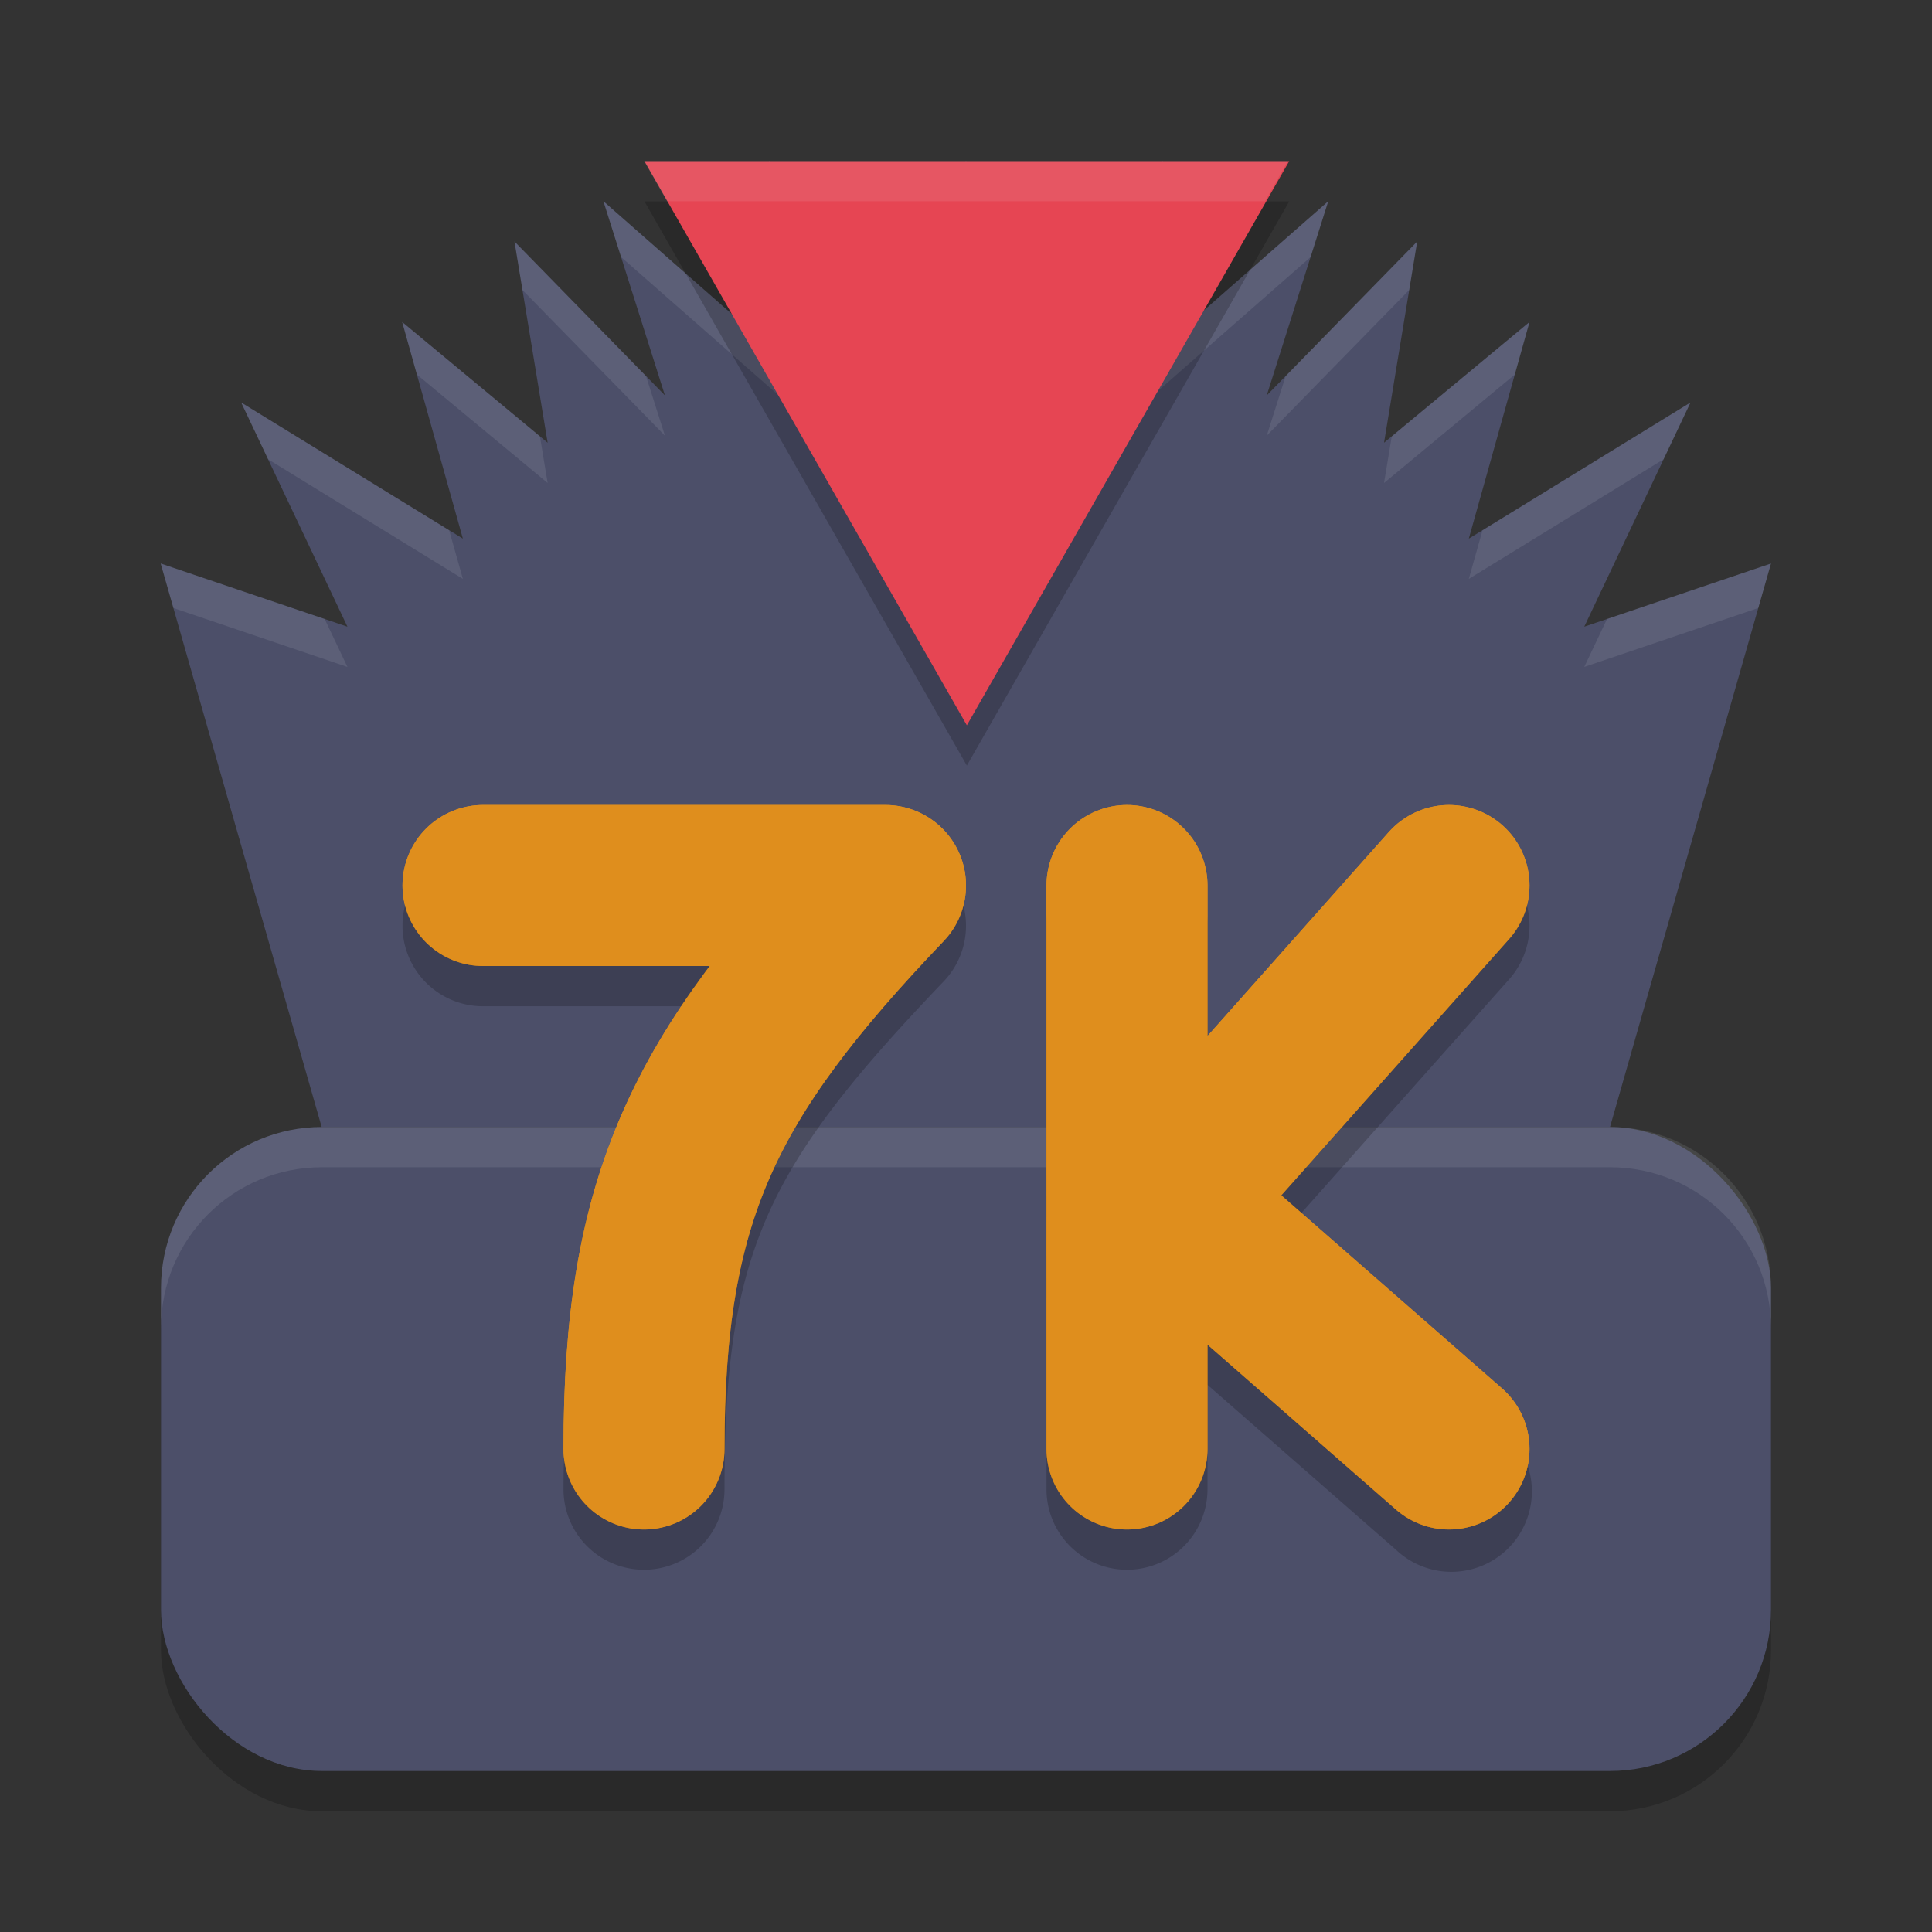 <svg xmlns="http://www.w3.org/2000/svg" width="24" height="24" version="1">
 <rect width="100%" height="100%" fill="#333333" stroke="none"/>
 <path style="fill:#4c4f69" d="M 9.553,2 10.002,4.701 7.496,2.5 8.26,4.912 6.391,3 6.803,5.5 4.996,4 5.75,6.691 2.996,5 4.316,7.785 1.996,7 c 0.047,0.171 2,7 2,7 l 8,0 C 12,14 12,14 12,14 l 8,0 c 0,0 1.953,-6.829 2,-7 L 19.68,7.785 21,5 18.246,6.691 19,4 17.193,5.5 17.605,3 15.736,4.912 16.5,2.5 13.992,4.701 14.443,2 13.152,3.186 12.955,3.953 l 0,-0.441 L 12,2 12,2.018 11.998,2.02 11.996,2.018 11.996,2 l -0.957,1.512 0,0.441 -0.195,-0.768 z"/>
 <path style="opacity:0.1;fill:#eff1f5" d="M 9.553 2 L 9.65 2.59 L 10.844 3.686 L 11.039 4.453 L 11.039 4.012 L 11.996 2.5 L 11.996 2.518 L 11.998 2.52 L 12 2.518 L 12 2.5 L 12.955 4.012 L 12.955 4.453 L 13.152 3.686 L 14.344 2.59 L 14.443 2 L 13.152 3.186 L 12.955 3.953 L 12.955 3.512 L 12 2 L 12 2.018 L 11.998 2.02 L 11.996 2.018 L 11.996 2 L 11.039 3.512 L 11.039 3.953 L 10.844 3.186 L 9.553 2 z M 7.496 2.5 L 7.715 3.193 L 10.002 5.201 L 9.904 4.615 L 7.496 2.5 z M 16.5 2.5 L 14.09 4.615 L 13.992 5.201 L 16.281 3.193 L 16.5 2.5 z M 6.391 3 L 6.49 3.602 L 8.26 5.412 L 8.025 4.672 L 6.391 3 z M 17.605 3 L 15.971 4.672 L 15.736 5.412 L 17.506 3.602 L 17.605 3 z M 4.996 4 L 5.178 4.652 L 6.803 6 L 6.707 5.42 L 4.996 4 z M 19 4 L 17.289 5.42 L 17.193 6 L 18.818 4.652 L 19 4 z M 2.996 5 L 3.33 5.705 L 5.75 7.191 L 5.58 6.588 L 2.996 5 z M 21 5 L 18.416 6.588 L 18.246 7.191 L 20.666 5.705 L 21 5 z M 1.996 7 C 2 7.013 2.129 7.463 2.154 7.553 L 4.316 8.285 L 4.033 7.689 L 1.996 7 z M 22 7 L 19.963 7.689 L 19.68 8.285 L 21.842 7.553 C 21.867 7.463 21.996 7.013 22 7 z"/>
 <rect style="opacity:0.2" width="20" height="8" x="2" y="14.5" rx="2" ry="2"/>
 <rect style="fill:#4c4f69" width="20" height="8" x="2" y="14" rx="2" ry="2"/>
 <path style="fill:#eff1f5;opacity:0.1" d="M 4 14 C 2.892 14 2 14.892 2 16 L 2 16.5 C 2 15.392 2.892 14.5 4 14.5 L 20 14.5 C 21.108 14.5 22 15.392 22 16.5 L 22 16 C 22 14.892 21.108 14 20 14 L 4 14 z"/>
 <path style="fill:none;stroke:#df8e1d;stroke-width:2;stroke-linecap:round;stroke-linejoin:round" d="M 6,11 H 11 c -2.284,2.388 -3,3.9 -3,7"/>
 <path style="fill:none;stroke:#df8e1d;stroke-width:2;stroke-linecap:round;stroke-linejoin:round" d="m 14,11 v 7"/>
 <path style="fill:none;stroke:#df8e1d;stroke-width:2;stroke-linecap:round;stroke-linejoin:round" d="m 18,11 -4,4.5"/>
 <path style="fill:none;stroke:#df8e1d;stroke-width:2;stroke-linecap:round;stroke-linejoin:round" d="M 18,18 14,14.5"/>
 <path style="opacity:0.2" transform="matrix(0.384,0,0,0.388,2.191,0.95)" d="M 25.572,22.062 15.143,4 36,4 Z"/>
 <path style="fill:#e64553" transform="matrix(0.384,0,0,0.388,2.191,0.45)" d="M 25.572,22.062 15.143,4 36,4 Z"/>
 <path style="opacity:0.2" d="M 13.984,10.486 A 1,1 0 0 0 13,11.5 V 14.85 a 1,1 0 0 0 0,0.279 v 0.74 a 1,1 0 0 0 0,0.266 v 2.365 a 1,1 0 1 0 2,0 v -1.297 l 2.342,2.049 a 1,1 0 1 0 1.316,-1.504 L 15.916,15.35 18.748,12.164 A 1,1 0 1 0 17.252,10.836 L 15,13.369 V 11.5 A 1,1 0 0 0 13.984,10.486 Z M 6,10.5 a 1,1 0 1 0 0,2 H 9.074 C 7.778,14.275 7,16.022 7,18.5 a 1,1 0 1 0 2,0 c 0,-2.946 0.512,-3.997 2.723,-6.309 A 1,1 0 0 0 11,10.5 Z"/>
 <path style="fill:none;stroke:#df8e1d;stroke-width:2;stroke-linecap:round;stroke-linejoin:round" d="M 18,18 14,14.5 M 18,11 14,15.5 m 10e-7,-4.5 v 7 m -8,-7 H 11 c -2.284,2.388 -3,3.9 -3,7"/>
 <path style="opacity:0.1;fill:#eff1f5" d="M 8 2 L 8.285 2.5 L 15.715 2.5 L 16 2 L 8 2 z"/>
</svg>
